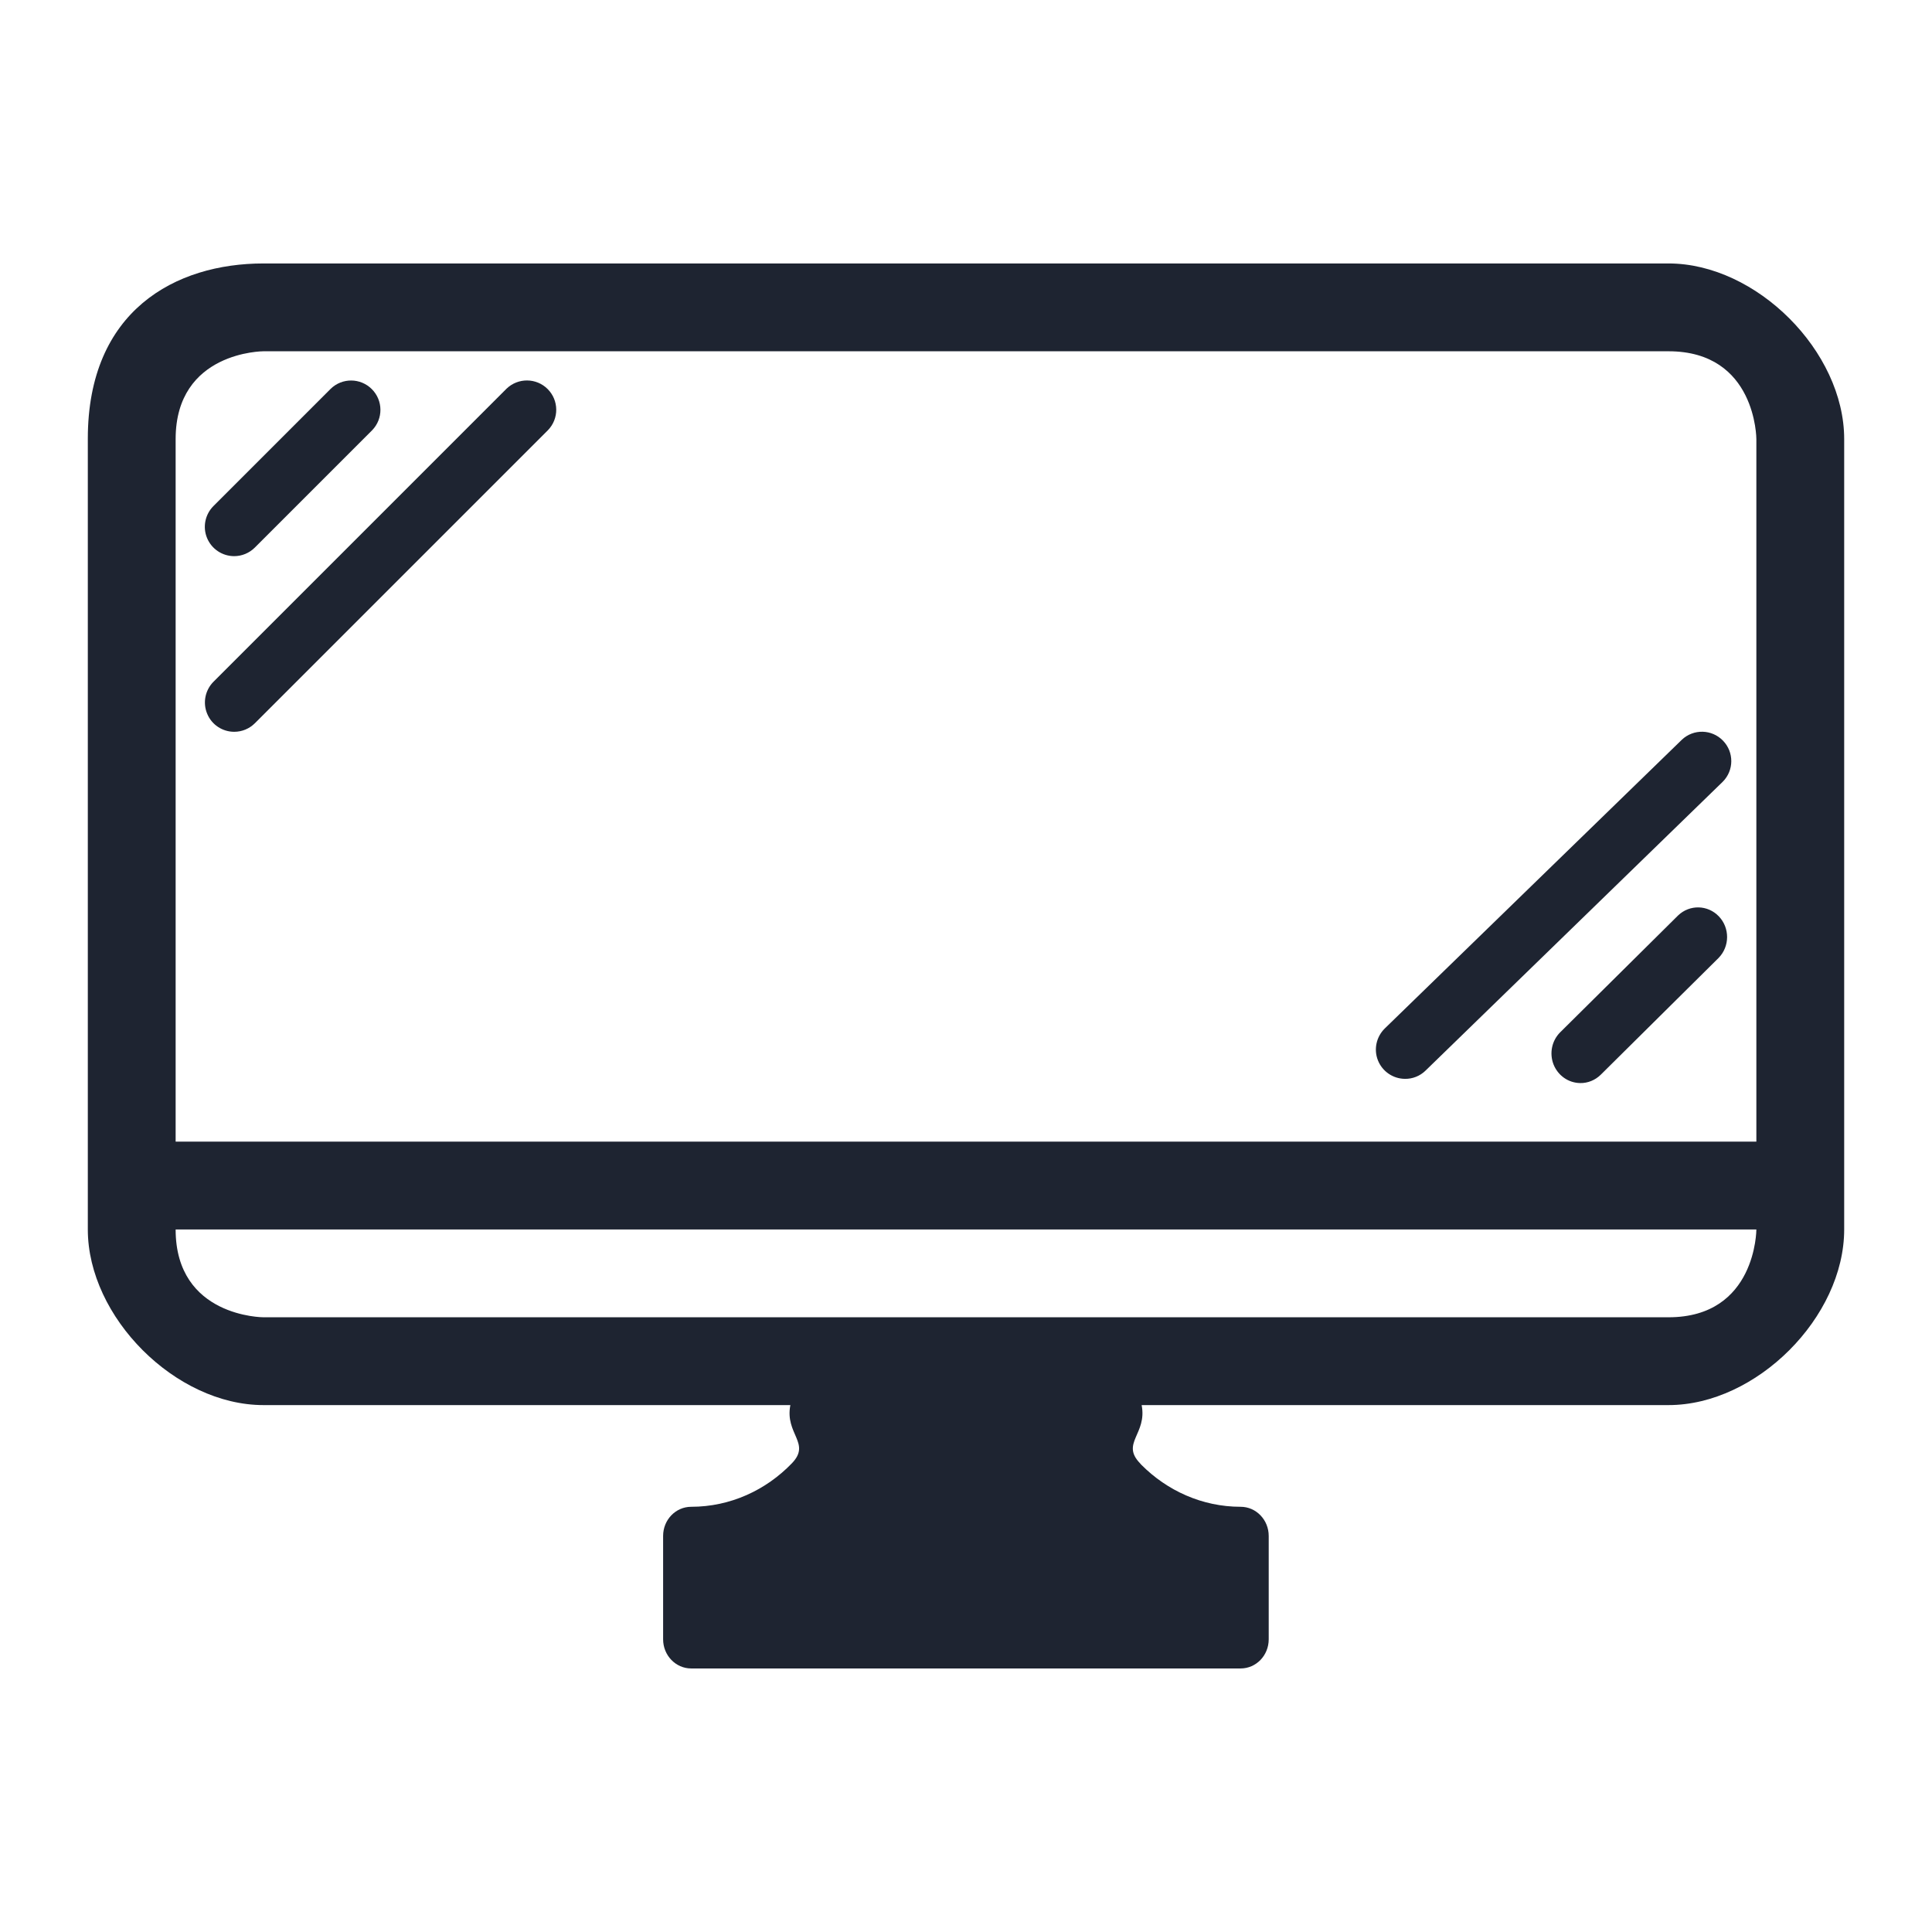 <?xml version="1.0" encoding="UTF-8" standalone="no"?>
<svg
   width="22"
   height="22"
   version="1.1"
   id="svg1"
   sodipodi:docname="preferences-desktop-display-randr-symbolic.svg"
   inkscape:version="1.3.2 (091e20ef0f, 2023-11-25)"
   xmlns:inkscape="http://www.inkscape.org/namespaces/inkscape"
   xmlns:sodipodi="http://sodipodi.sourceforge.net/DTD/sodipodi-0.dtd"
   xmlns="http://www.w3.org/2000/svg"
   xmlns:svg="http://www.w3.org/2000/svg">
  <defs
     id="defs1" />
  <sodipodi:namedview
     id="namedview1"
     pagecolor="#ffffff"
     bordercolor="#999999"
     borderopacity="1"
     inkscape:showpageshadow="2"
     inkscape:pageopacity="0"
     inkscape:pagecheckerboard="0"
     inkscape:deskcolor="#d1d1d1"
     inkscape:zoom="17.318182"
     inkscape:cx="10.740157"
     inkscape:cy="6.1784776"
     inkscape:window-width="1920"
     inkscape:window-height="996"
     inkscape:window-x="0"
     inkscape:window-y="0"
     inkscape:window-maximized="1"
     inkscape:current-layer="svg1"
     showgrid="true">
    <inkscape:grid
       id="grid1"
       units="px"
       originx="0"
       originy="-19"
       spacingx="1"
       spacingy="1"
       empcolor="#0099e5"
       empopacity="0.302"
       color="#0099e5"
       opacity="0.149"
       empspacing="5"
       dotted="false"
       gridanglex="30"
       gridanglez="30"
       visible="true" />
  </sodipodi:namedview>
  <style
     type="text/css"
     id="current-color-scheme">.ColorScheme-Text{color:#232629;}.ColorScheme-Background{color:#eff0f1;}.ColorScheme-ViewBackground{color:#fcfcfc;}.ColorScheme-ButtonFocus{color:#3daee9;}.ColorScheme-PositiveText{color:#27ae60;}.ColorScheme-NeutralText{color:#f67400;}.ColorScheme-NegativeText { color: #da4453; } </style>
  <g
     id="22-22-preferences-desktop-display-randr"
     transform="translate(0,22)">
    <rect
       id="rect3832"
       x="0"
       y="-22"
       width="22"
       height="22"
       fill-opacity="0" />
    <path
       d="m 3,-19 h 16 -1 1 c 1,0 2,1 2,2 v 9 0 0 c 0,1 -1,2 -2,2 h -6 c 0.065,0.33 -0.24,0.433 -0.018,0.663 l 0.014,0.016 c 0.293,0.295 0.693,0.479 1.131,0.479 0.177,0 0.32,0.149 0.32,0.332 v 1.177 c 0,0.184 -0.143,0.332 -0.32,0.332 H 7.871 c -0.177,0 -0.32,-0.149 -0.32,-0.332 v -1.177 c 0,-0.184 0.143,-0.332 0.32,-0.332 0.446,0 0.852,-0.19 1.146,-0.495 C 9.239,-5.567 8.935,-5.67 9,-6 H 3 v 0 C 2,-6 1,-7 1,-8 v -9.005 C 1,-18.465 2,-19 3,-19 Z M 2,-9 h 18 v -8 c 0,0 0,-1 -1,-1 v 0 H 3 v 0 c 0,0 -1,0 -1,1 v 0 z m 18,1 H 2 v 0 0 c 0,1 1,1 1,1 h 16 c 1,0 1,-1 1,-1 l -1,1 z"
       id="path64-3"
       style="fill:#1e2431;fill-opacity:1;stroke-width:0.039"
       sodipodi:nodetypes="csccscccccccsssssssssccccscccccccccccccsccccsc" />
    <path
       id="path29-5"
       d="m 2.667,-15.667 c -0.135,-3e-5 -0.257,-0.081 -0.309,-0.206 -0.052,-0.125 -0.023,-0.268 0.072,-0.364 l 1.336,-1.336 c 0.131,-0.127 0.339,-0.125 0.468,0.004 0.129,0.129 0.131,0.337 0.004,0.468 l -1.336,1.336 c -0.063,0.063 -0.148,0.098 -0.236,0.098 z"
       style="fill:#1e2431;fill-opacity:1;fill-rule:nonzero;stroke-width:0.334" />
    <path
       id="path31-6"
       d="m 2.667,-13.667 c -0.135,-1.7e-5 -0.257,-0.081 -0.308,-0.206 -0.052,-0.125 -0.023,-0.268 0.072,-0.364 l 3.337,-3.337 c 0.131,-0.126 0.339,-0.125 0.468,0.004 0.129,0.129 0.131,0.337 0.004,0.468 l -3.337,3.337 c -0.063,0.063 -0.147,0.098 -0.236,0.098 z"
       style="fill:#1e2431;fill-opacity:1;fill-rule:nonzero;stroke-width:0.334" />
    <path
       id="path29-2-2"
       d="m 17.993,-9.667 c -0.134,-0.002 -0.253,-0.086 -0.303,-0.213 -0.049,-0.127 -0.019,-0.271 0.077,-0.366 l 1.342,-1.33 c 0.132,-0.126 0.338,-0.121 0.464,0.011 0.126,0.132 0.125,0.342 -0.003,0.473 l -1.342,1.33 c -0.063,0.062 -0.148,0.097 -0.235,0.095 z"
       style="fill:#1e2431;fill-opacity:1;fill-rule:nonzero;stroke-width:0.334"
       inkscape:transform-center-x="2.0858341"
       inkscape:transform-center-y="-2.3438431" />
    <path
       id="path31-7-9"
       d="m 15.996,-9.715 c -0.135,-0.002 -0.255,-0.085 -0.305,-0.21 -0.05,-0.125 -0.019,-0.268 0.077,-0.363 l 3.384,-3.289 c 0.133,-0.125 0.341,-0.12 0.468,0.011 0.127,0.131 0.126,0.339 -0.003,0.468 l -3.384,3.289 c -0.063,0.062 -0.149,0.096 -0.237,0.094 z"
       style="fill:#1e2431;fill-opacity:1;fill-rule:nonzero;stroke-width:0.334" />
  </g>
</svg>
